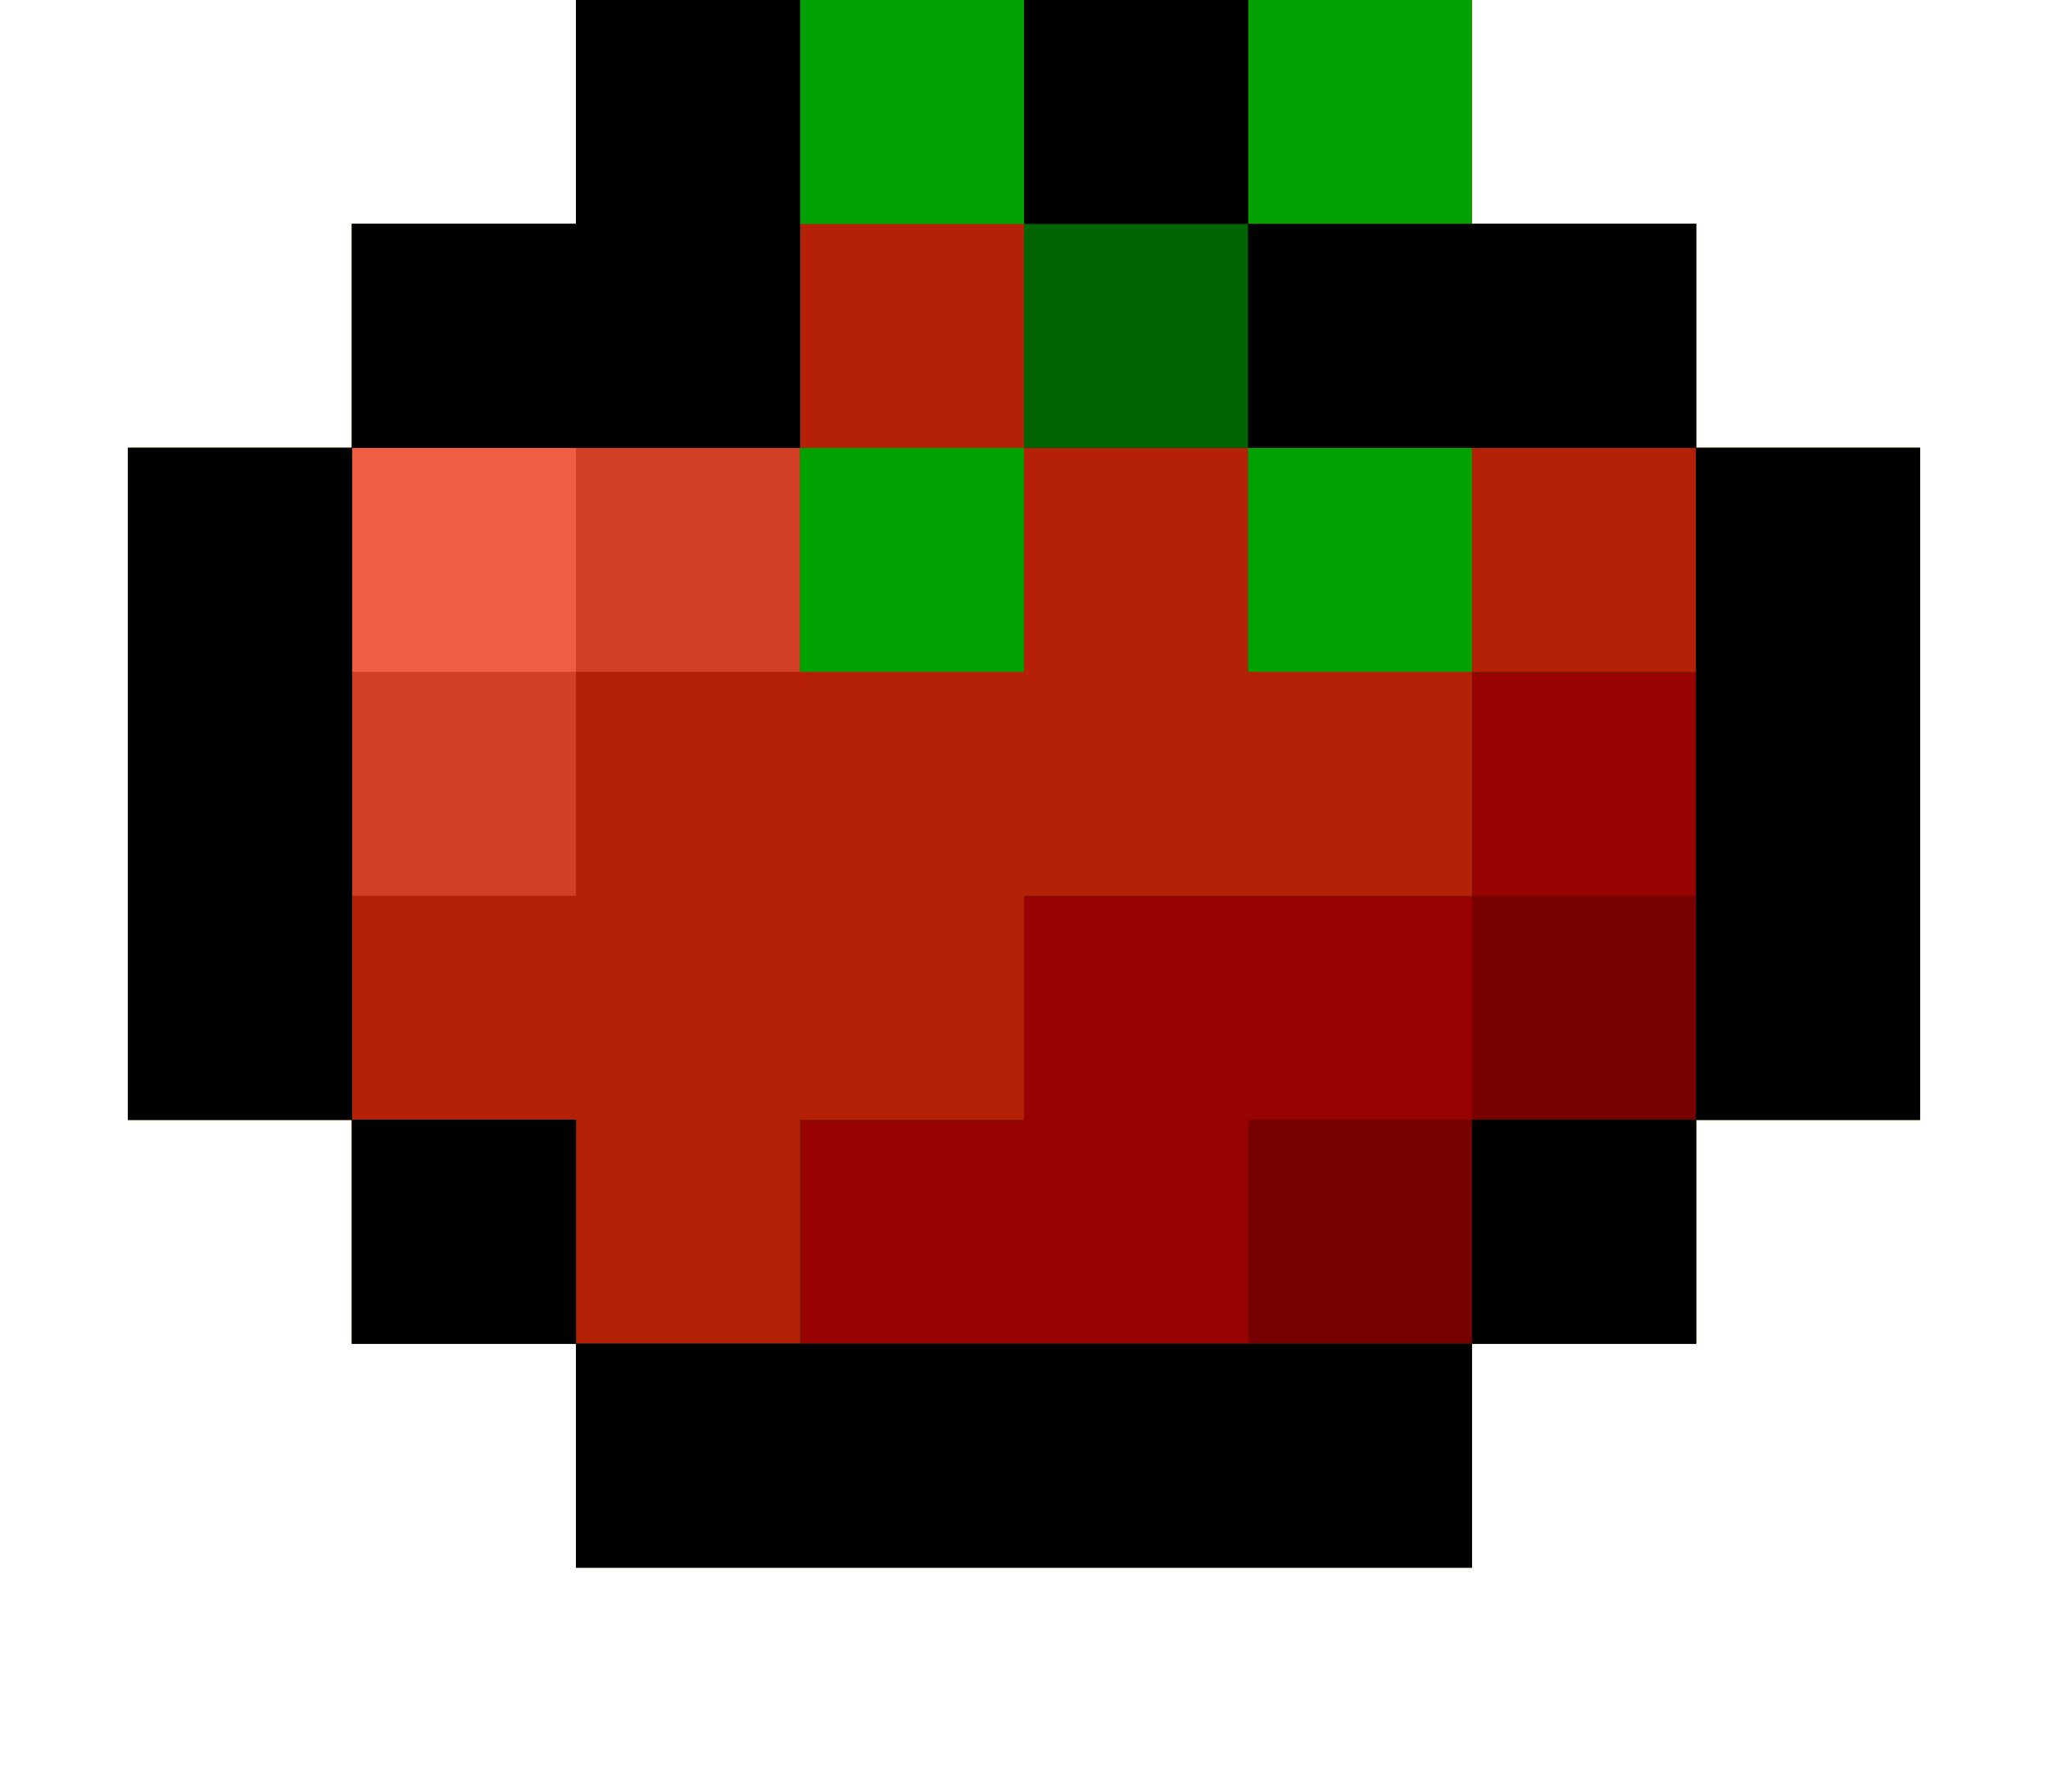 <?xml version="1.0" encoding="UTF-8" standalone="no"?>
<!-- Created with Inkscape (http://www.inkscape.org/) -->
<svg viewBox="0 0 64 64" xmlns:dc="http://purl.org/dc/elements/1.1/" xmlns:cc="http://creativecommons.org/ns#" xmlns:rdf="http://www.w3.org/1999/02/22-rdf-syntax-ns#" xmlns:svg="http://www.w3.org/2000/svg" xmlns="http://www.w3.org/2000/svg" xmlns:inkscape="http://www.inkscape.org/namespaces/inkscape" xmlns:sodipodi="http://sodipodi.sourceforge.net/DTD/sodipodi-0.dtd" xmlns:ns1="http://sozi.baierouge.fr" version="1.1" width="64" height="56" id="svg2" inkscape:version="0.91 r13725" xmlns:xlink="http://www.w3.org/1999/xlink">
  <defs id="defs4"/>
  <g transform="translate(-164.98,-463.728)" id="layer1">
    <g transform="translate(138.391,31.315)" id="g3007">
      <path d="m 58.589,488.413 -16,0 0,-4 0,-4 -4,0 -4,0 0,-4 0,-4 -4,0 -4,0 0,-12 0,-12 4,0 4,0 0,-4 0,-4 4,0 4,0 0,-4 0,-4 16,0 16,0 0,4 0,4 4,0 4,0 0,4 0,4 4,0 4,0 0,12 0,12 -4,0 -4,0 0,4 0,4 -4,0 -4,0 0,4 0,4 -16,0 z" id="path3023" style="fill:#f15d42"/>
      <path d="m 58.589,488.413 -16,0 0,-4 0,-4 -4,0 -4,0 0,-4 0,-4 -4,0 -4,0 0,-12 0,-12 4,0 4,0 0,-4 0,-4 4,0 4,0 0,-4 0,-4 16,0 16,0 0,4 0,4 4,0 4,0 0,4 0,4 4,0 4,0 0,12 0,12 -4,0 -4,0 0,4 0,4 -4,0 -4,0 0,4 0,4 -16,0 z m -20,-32 4,0 0,-4 0,-4 -4,0 -4,0 0,4 0,4 4,0 z" id="path3021" style="fill:#d33f24"/>
      <path d="m 58.589,488.413 -16,0 0,-4 0,-4 -4,0 -4,0 0,-4 0,-4 -4,0 -4,0 0,-12 0,-12 4,0 4,0 0,-4 0,-4 4,0 4,0 0,-4 0,-4 16,0 16,0 0,4 0,4 4,0 4,0 0,4 0,4 4,0 4,0 0,12 0,12 -4,0 -4,0 0,4 0,4 -4,0 -4,0 0,4 0,4 -16,0 z m -20,-24 4,0 0,-4 0,-4 4,0 4,0 0,-4 0,-4 -8,0 -8,0 0,8 0,8 4,0 z" id="path3019" style="fill:#b52106"/>
      <path d="m 58.589,488.413 -16,0 0,-4 0,-4 -4,0 -4,0 0,-4 0,-4 -4,0 -4,0 0,-12 0,-12 4,0 4,0 0,-4 0,-4 4,0 4,0 0,-4 0,-4 16,0 16,0 0,4 0,4 4,0 4,0 0,4 0,4 4,0 4,0 0,12 0,12 -4,0 -4,0 0,4 0,4 -4,0 -4,0 0,4 0,4 -16,0 z m -12,-8 4,0 0,-4 0,-4 4,0 4,0 0,-4 0,-4 8,0 8,0 0,-4 0,-4 4,0 4,0 0,-4 0,-4 -4,0 -4,0 0,4 0,4 -4,0 -4,0 0,-4 0,-4 -4,0 -4,0 0,-4 0,-4 -4,0 -4,0 0,4 0,4 -8,0 -8,0 0,12 0,12 4,0 4,0 0,4 0,4 4,0 z m 8,-24 -4,0 0,-4 0,-4 4,0 4,0 0,4 0,4 -4,0 z" id="path3017" style="fill:#00a100"/>
      <path d="m 58.589,488.413 -16,0 0,-4 0,-4 -4,0 -4,0 0,-4 0,-4 -4,0 -4,0 0,-12 0,-12 4,0 4,0 0,-4 0,-4 4,0 4,0 0,-4 0,-4 4,0 4,0 0,8 0,8 -8,0 -8,0 0,12 0,12 4,0 4,0 0,4 0,4 4,0 4,0 0,-4 0,-4 4,0 4,0 0,-4 0,-4 8,0 8,0 0,-4 0,-4 4,0 4,0 0,-4 0,-4 -12,0 -12,0 0,-8 0,-8 4,0 4,0 0,4 0,4 8,0 8,0 0,4 0,4 4,0 4,0 0,12 0,12 -4,0 -4,0 0,4 0,4 -4,0 -4,0 0,4 0,4 -16,0 z" id="path3015" style="fill:#970300"/>
      <path d="m 58.589,488.413 -16,0 0,-4 0,-4 -4,0 -4,0 0,-4 0,-4 -4,0 -4,0 0,-12 0,-12 4,0 4,0 0,-4 0,-4 4,0 4,0 0,-4 0,-4 4,0 4,0 0,8 0,8 -8,0 -8,0 0,12 0,12 4,0 4,0 0,4 0,4 12,0 12,0 0,-4 0,-4 4,0 4,0 0,-4 0,-4 4,0 4,0 0,-8 0,-8 -12,0 -12,0 0,-8 0,-8 4,0 4,0 0,4 0,4 8,0 8,0 0,4 0,4 4,0 4,0 0,12 0,12 -4,0 -4,0 0,4 0,4 -4,0 -4,0 0,4 0,4 -16,0 z" id="path3013" style="fill:#790000"/>
      <path d="m 58.589,488.413 -16,0 0,-4 0,-4 -4,0 -4,0 0,-4 0,-4 -4,0 -4,0 0,-12 0,-12 4,0 4,0 0,-4 0,-4 4,0 4,0 0,-4 0,-4 4,0 4,0 0,8 0,8 -8,0 -8,0 0,12 0,12 4,0 4,0 0,4 0,4 16,0 16,0 0,-4 0,-4 4,0 4,0 0,-12 0,-12 -12,0 -12,0 0,-8 0,-8 4,0 4,0 0,4 0,4 8,0 8,0 0,4 0,4 4,0 4,0 0,12 0,12 -4,0 -4,0 0,4 0,4 -4,0 -4,0 0,4 0,4 -16,0 z" id="path3011" style="fill:#006500"/>
      <path d="m 58.589,488.413 -16,0 0,-4 0,-4 -4,0 -4,0 0,-4 0,-4 -4,0 -4,0 0,-12 0,-12 4,0 4,0 0,-4 0,-4 4,0 4,0 0,-4 0,-4 4,0 4,0 0,8 0,8 -8,0 -8,0 0,12 0,12 4,0 4,0 0,4 0,4 16,0 16,0 0,-4 0,-4 4,0 4,0 0,-12 0,-12 -8,0 -8,0 0,-4 0,-4 -4,0 -4,0 0,-4 0,-4 4,0 4,0 0,4 0,4 8,0 8,0 0,4 0,4 4,0 4,0 0,12 0,12 -4,0 -4,0 0,4 0,4 -4,0 -4,0 0,4 0,4 -16,0 z" id="path3009" style="fill:#000000"/>
    </g>
  </g>
</svg>
